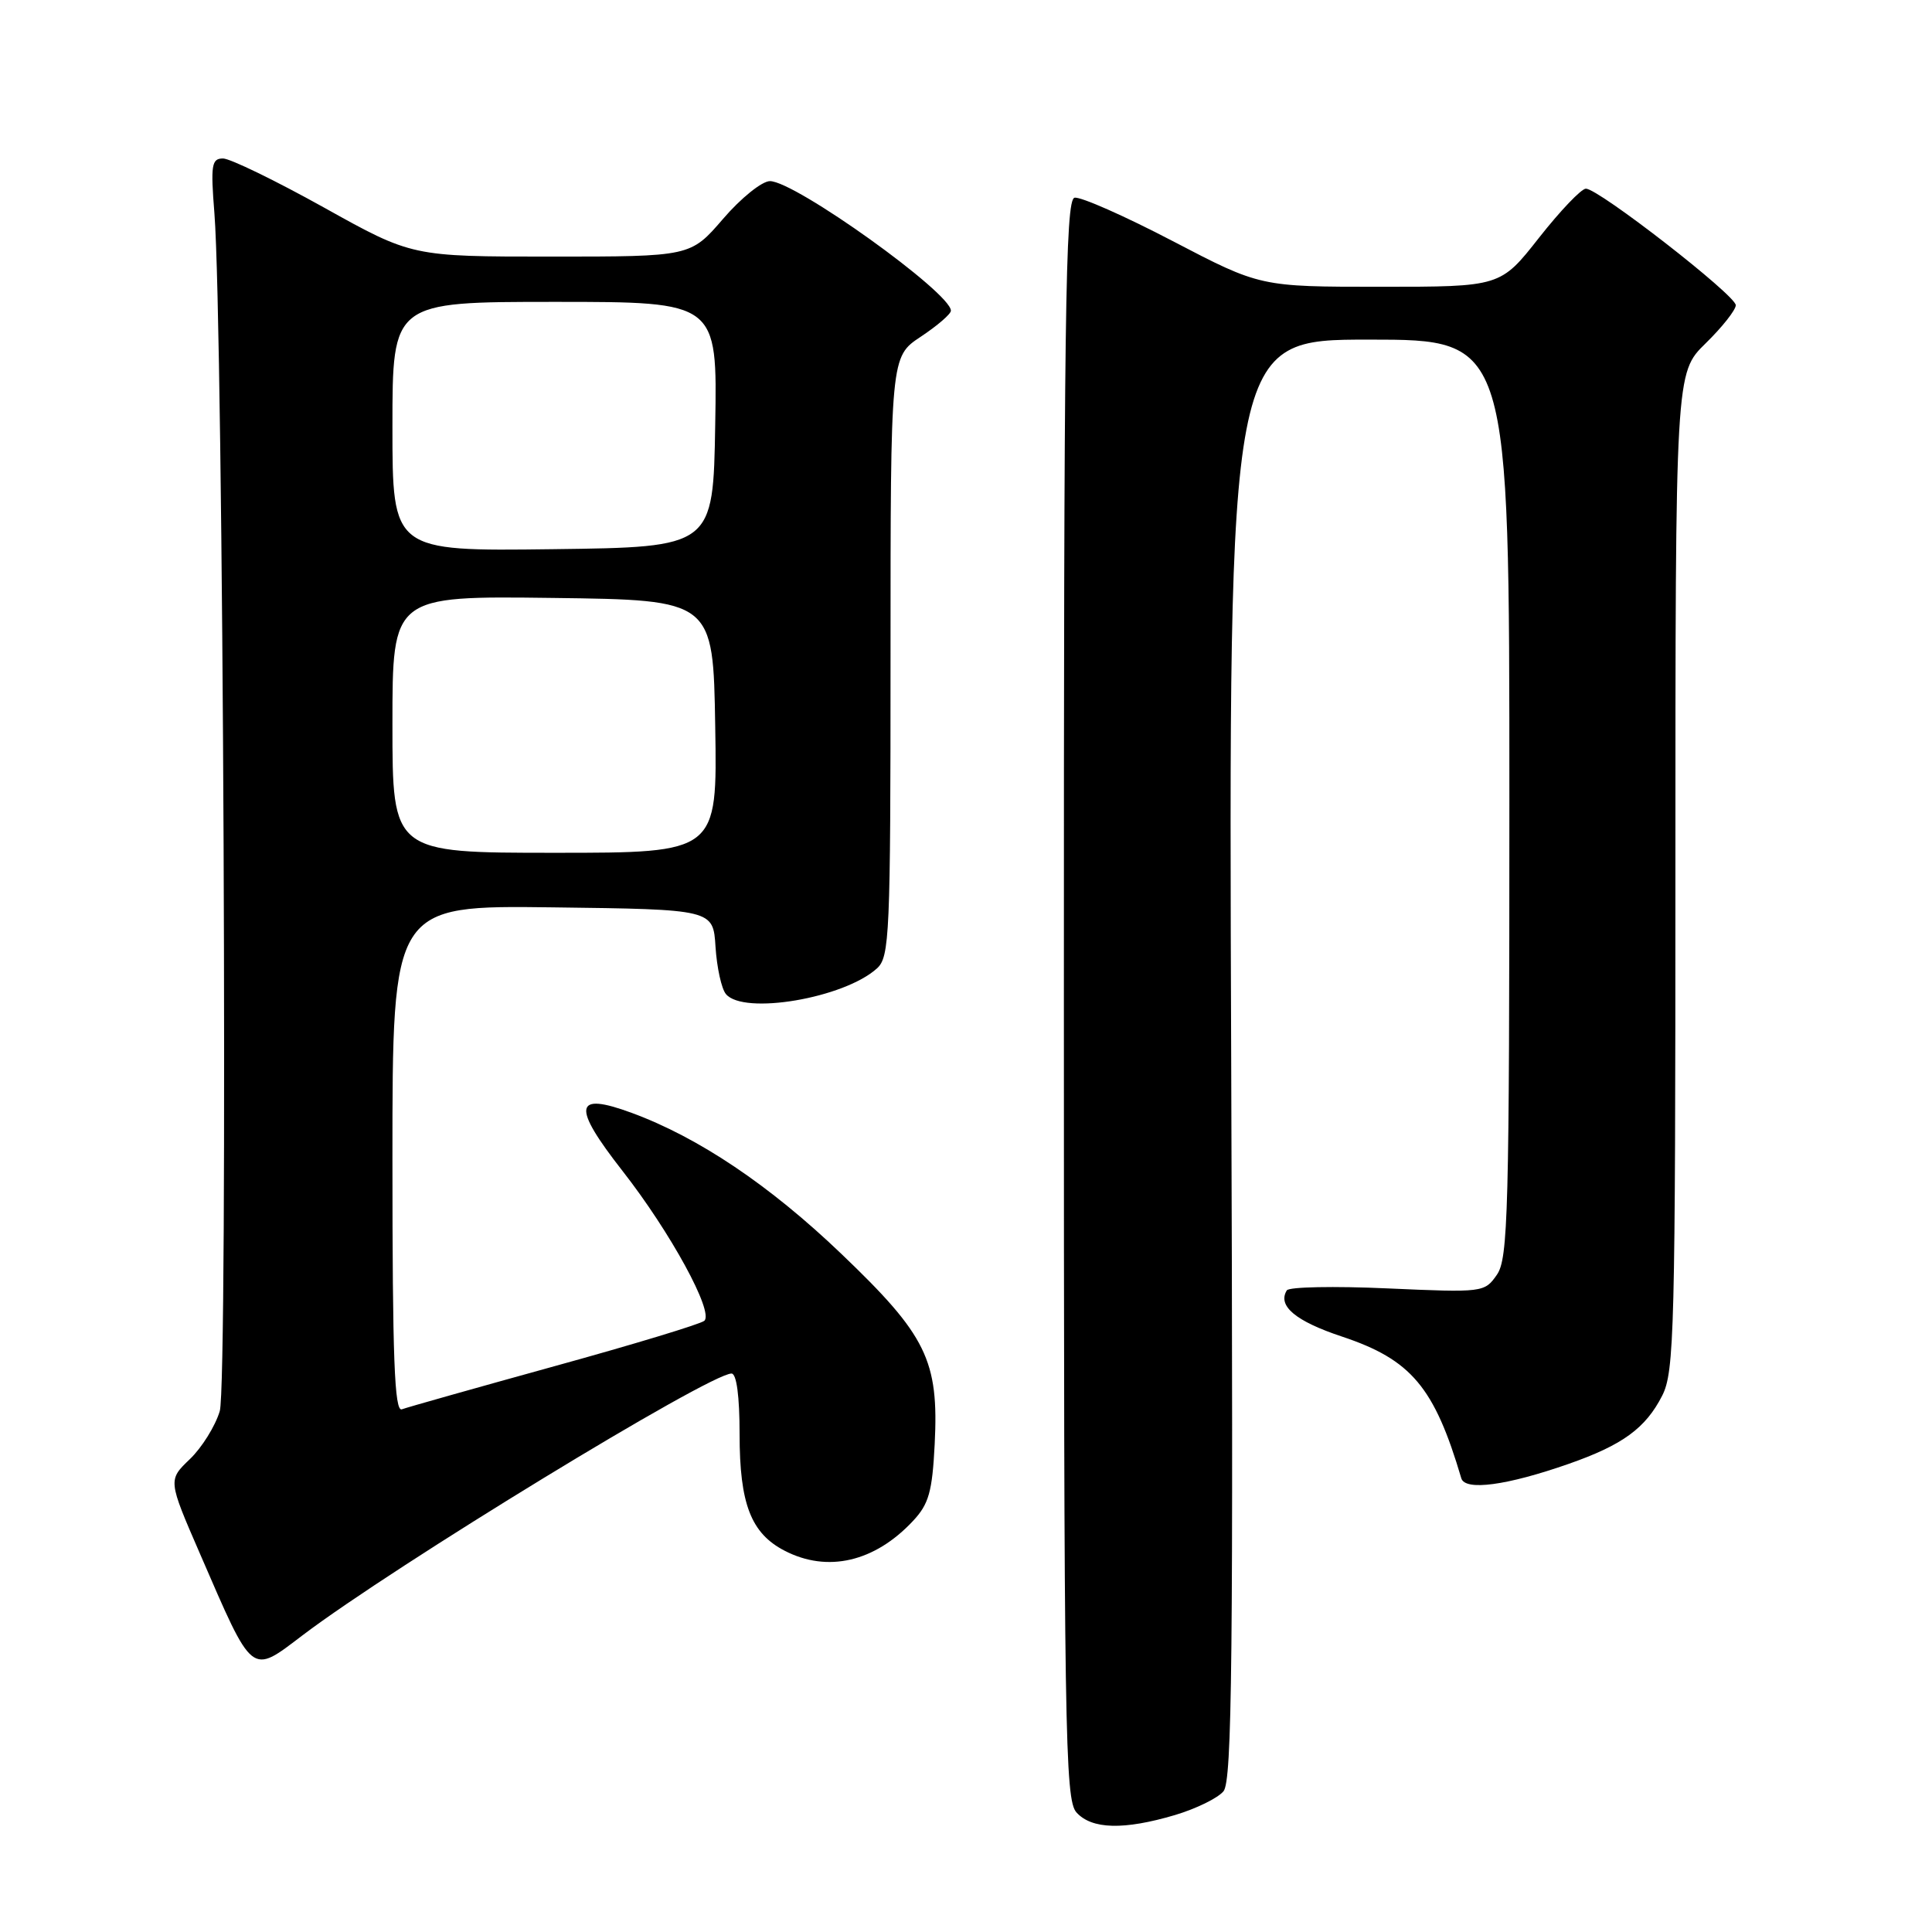 <?xml version="1.0" encoding="UTF-8" standalone="no"?>
<!DOCTYPE svg PUBLIC "-//W3C//DTD SVG 1.1//EN" "http://www.w3.org/Graphics/SVG/1.1/DTD/svg11.dtd" >
<svg xmlns="http://www.w3.org/2000/svg" xmlns:xlink="http://www.w3.org/1999/xlink" version="1.1" viewBox="0 0 256 256">
 <g >
 <path fill="currentColor"
d=" M 155.70 240.50 C 158.48 239.67 161.37 238.26 162.12 237.35 C 163.26 235.99 163.43 219.72 163.14 140.36 C 162.79 45.00 162.79 45.00 181.39 45.00 C 200.00 45.00 200.00 45.00 200.00 105.78 C 200.00 160.75 199.84 166.78 198.34 168.92 C 196.71 171.26 196.51 171.28 183.86 170.72 C 176.80 170.40 170.79 170.52 170.51 170.98 C 169.24 173.03 171.66 175.06 177.84 177.11 C 186.99 180.16 190.06 183.80 193.63 195.88 C 194.13 197.58 199.66 196.84 207.86 193.97 C 215.00 191.47 218.05 189.25 220.25 184.93 C 221.86 181.77 222.00 176.36 222.00 115.45 C 222.00 49.41 222.00 49.41 226.00 45.50 C 228.20 43.35 230.00 41.07 230.00 40.44 C 230.00 39.13 211.83 25.00 210.14 25.00 C 209.53 25.00 206.74 27.93 203.93 31.50 C 198.82 38.00 198.82 38.00 182.90 38.00 C 166.99 38.00 166.99 38.00 155.40 31.95 C 149.02 28.62 143.17 26.03 142.38 26.20 C 141.16 26.46 140.96 41.63 140.97 132.41 C 140.97 229.89 141.11 238.46 142.64 240.16 C 144.67 242.40 148.91 242.51 155.70 240.50 Z  M 40.11 216.67 C 52.21 207.50 94.00 182.00 96.93 182.00 C 97.60 182.00 98.00 185.01 98.00 190.05 C 98.00 199.27 99.51 203.18 103.97 205.48 C 109.65 208.42 115.90 206.97 120.98 201.53 C 123.07 199.30 123.53 197.68 123.85 191.38 C 124.41 180.25 122.79 176.95 111.46 166.12 C 101.98 157.05 92.56 150.72 83.70 147.46 C 76.04 144.64 75.74 146.53 82.49 155.16 C 88.84 163.28 94.60 173.83 93.33 175.01 C 92.87 175.43 83.95 178.14 73.50 181.02 C 63.05 183.91 53.94 186.48 53.25 186.74 C 52.27 187.11 52.00 180.07 52.00 153.59 C 52.00 119.96 52.00 119.96 73.25 120.23 C 94.50 120.50 94.50 120.50 94.81 125.47 C 94.99 128.21 95.60 131.02 96.19 131.72 C 98.52 134.53 111.84 132.27 116.20 128.32 C 117.88 126.80 118.00 123.95 118.00 86.98 C 118.00 47.27 118.00 47.27 122.00 44.62 C 124.20 43.16 126.00 41.61 126.00 41.17 C 126.00 38.79 105.35 24.00 102.02 24.00 C 100.97 24.00 98.17 26.25 95.81 29.00 C 91.50 34.00 91.50 34.00 73.04 34.00 C 54.59 34.00 54.59 34.00 42.93 27.50 C 36.51 23.93 30.49 21.00 29.55 21.00 C 28.04 21.00 27.90 21.85 28.41 28.25 C 29.60 43.40 30.23 183.28 29.12 186.98 C 28.53 188.96 26.74 191.83 25.15 193.35 C 22.26 196.12 22.26 196.12 26.49 205.86 C 33.61 222.28 33.17 221.93 40.11 216.67 Z  M 52.00 95.98 C 52.00 78.96 52.00 78.96 73.25 79.23 C 94.50 79.50 94.50 79.50 94.77 96.25 C 95.05 113.00 95.05 113.00 73.52 113.00 C 52.00 113.00 52.00 113.00 52.00 95.98 Z  M 52.00 56.52 C 52.00 40.00 52.00 40.00 73.52 40.00 C 95.05 40.00 95.05 40.00 94.77 56.25 C 94.50 72.50 94.50 72.50 73.25 72.77 C 52.00 73.04 52.00 73.04 52.00 56.52 Z "/>
</g>
</svg>